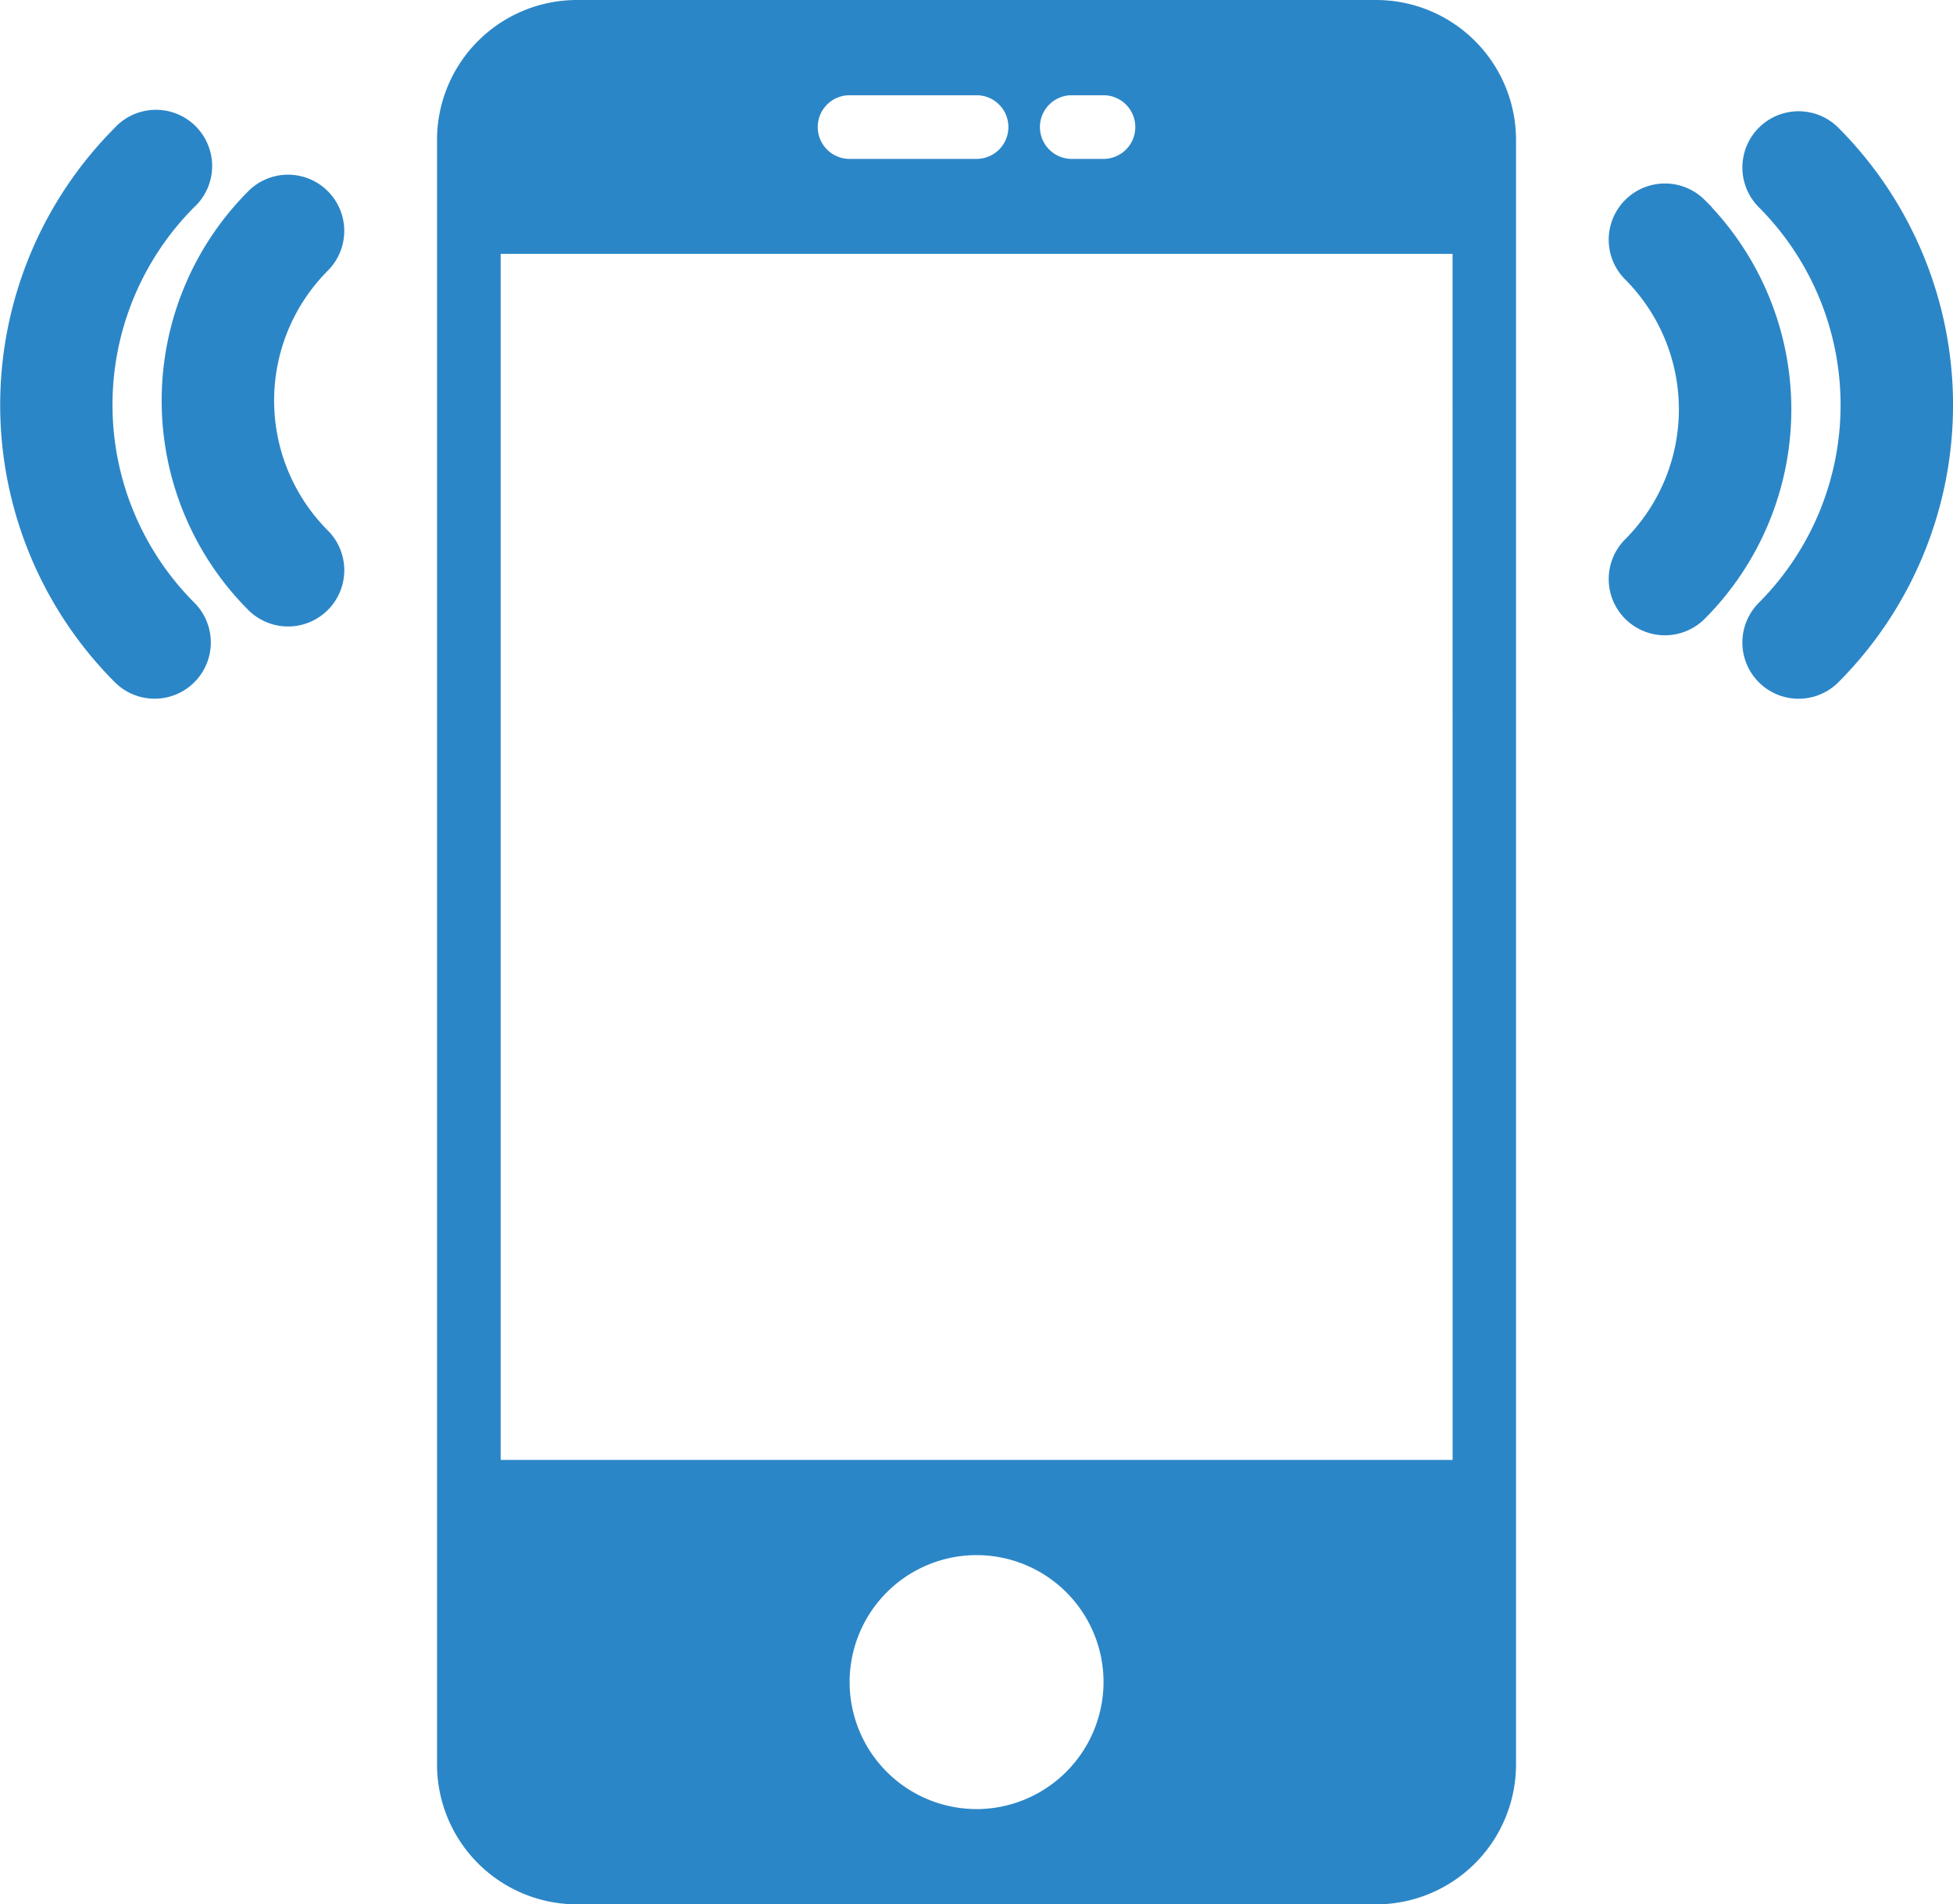 <svg xmlns="http://www.w3.org/2000/svg" viewBox="3228.5 565.555 39.889 38.891"><defs><style>.a,.b{fill:#2b86c7;}.a{stroke:#2b86c7;stroke-width:1px;}</style></defs><g transform="translate(2087.446 405)"><g transform="translate(1141.553 160.555)"><g transform="translate(0.001)"><path class="a" d="M56.011,4.466a.648.648,0,1,0-.917.917,6.219,6.219,0,0,1,0,8.784.648.648,0,1,0,.917.917A7.516,7.516,0,0,0,56.011,4.466Z" transform="translate(-19.317 -1.504)"/><path class="a" d="M51.8,6.742a.648.648,0,1,0-.917.917,4.257,4.257,0,0,1,0,6.013.648.648,0,1,0,.917.917,5.553,5.553,0,0,0,0-7.846Z" transform="translate(-17.836 -2.305)"/><path class="a" d="M3.113,5.382A.648.648,0,1,0,2.2,4.466a7.516,7.516,0,0,0,0,10.617.648.648,0,0,0,.917-.917A6.218,6.218,0,0,1,3.113,5.382Z" transform="translate(-0.001 -1.504)"/><path class="a" d="M7.635,6.466a.647.647,0,0,0-.917,0,5.553,5.553,0,0,0,0,7.846.648.648,0,0,0,.917-.917,4.257,4.257,0,0,1,0-6.013A.649.649,0,0,0,7.635,6.466Z" transform="translate(-1.793 -2.208)"/><path class="b" d="M32.183,0H15.855A2.859,2.859,0,0,0,13,2.855v33.18a2.859,2.859,0,0,0,2.855,2.856H32.182a2.859,2.859,0,0,0,2.856-2.855V2.855A2.859,2.859,0,0,0,32.183,0ZM25.964,1.945h.648a.648.648,0,1,1,0,1.3h-.648a.648.648,0,1,1,0-1.3Zm-4.537,0h2.593a.648.648,0,1,1,0,1.3H21.426a.648.648,0,1,1,0-1.3Zm2.593,35a2.593,2.593,0,1,1,2.593-2.593A2.6,2.6,0,0,1,24.019,36.946Zm9.723-7.13H14.3V5.185H33.742Z" transform="translate(-4.574)"/></g></g></g></svg>